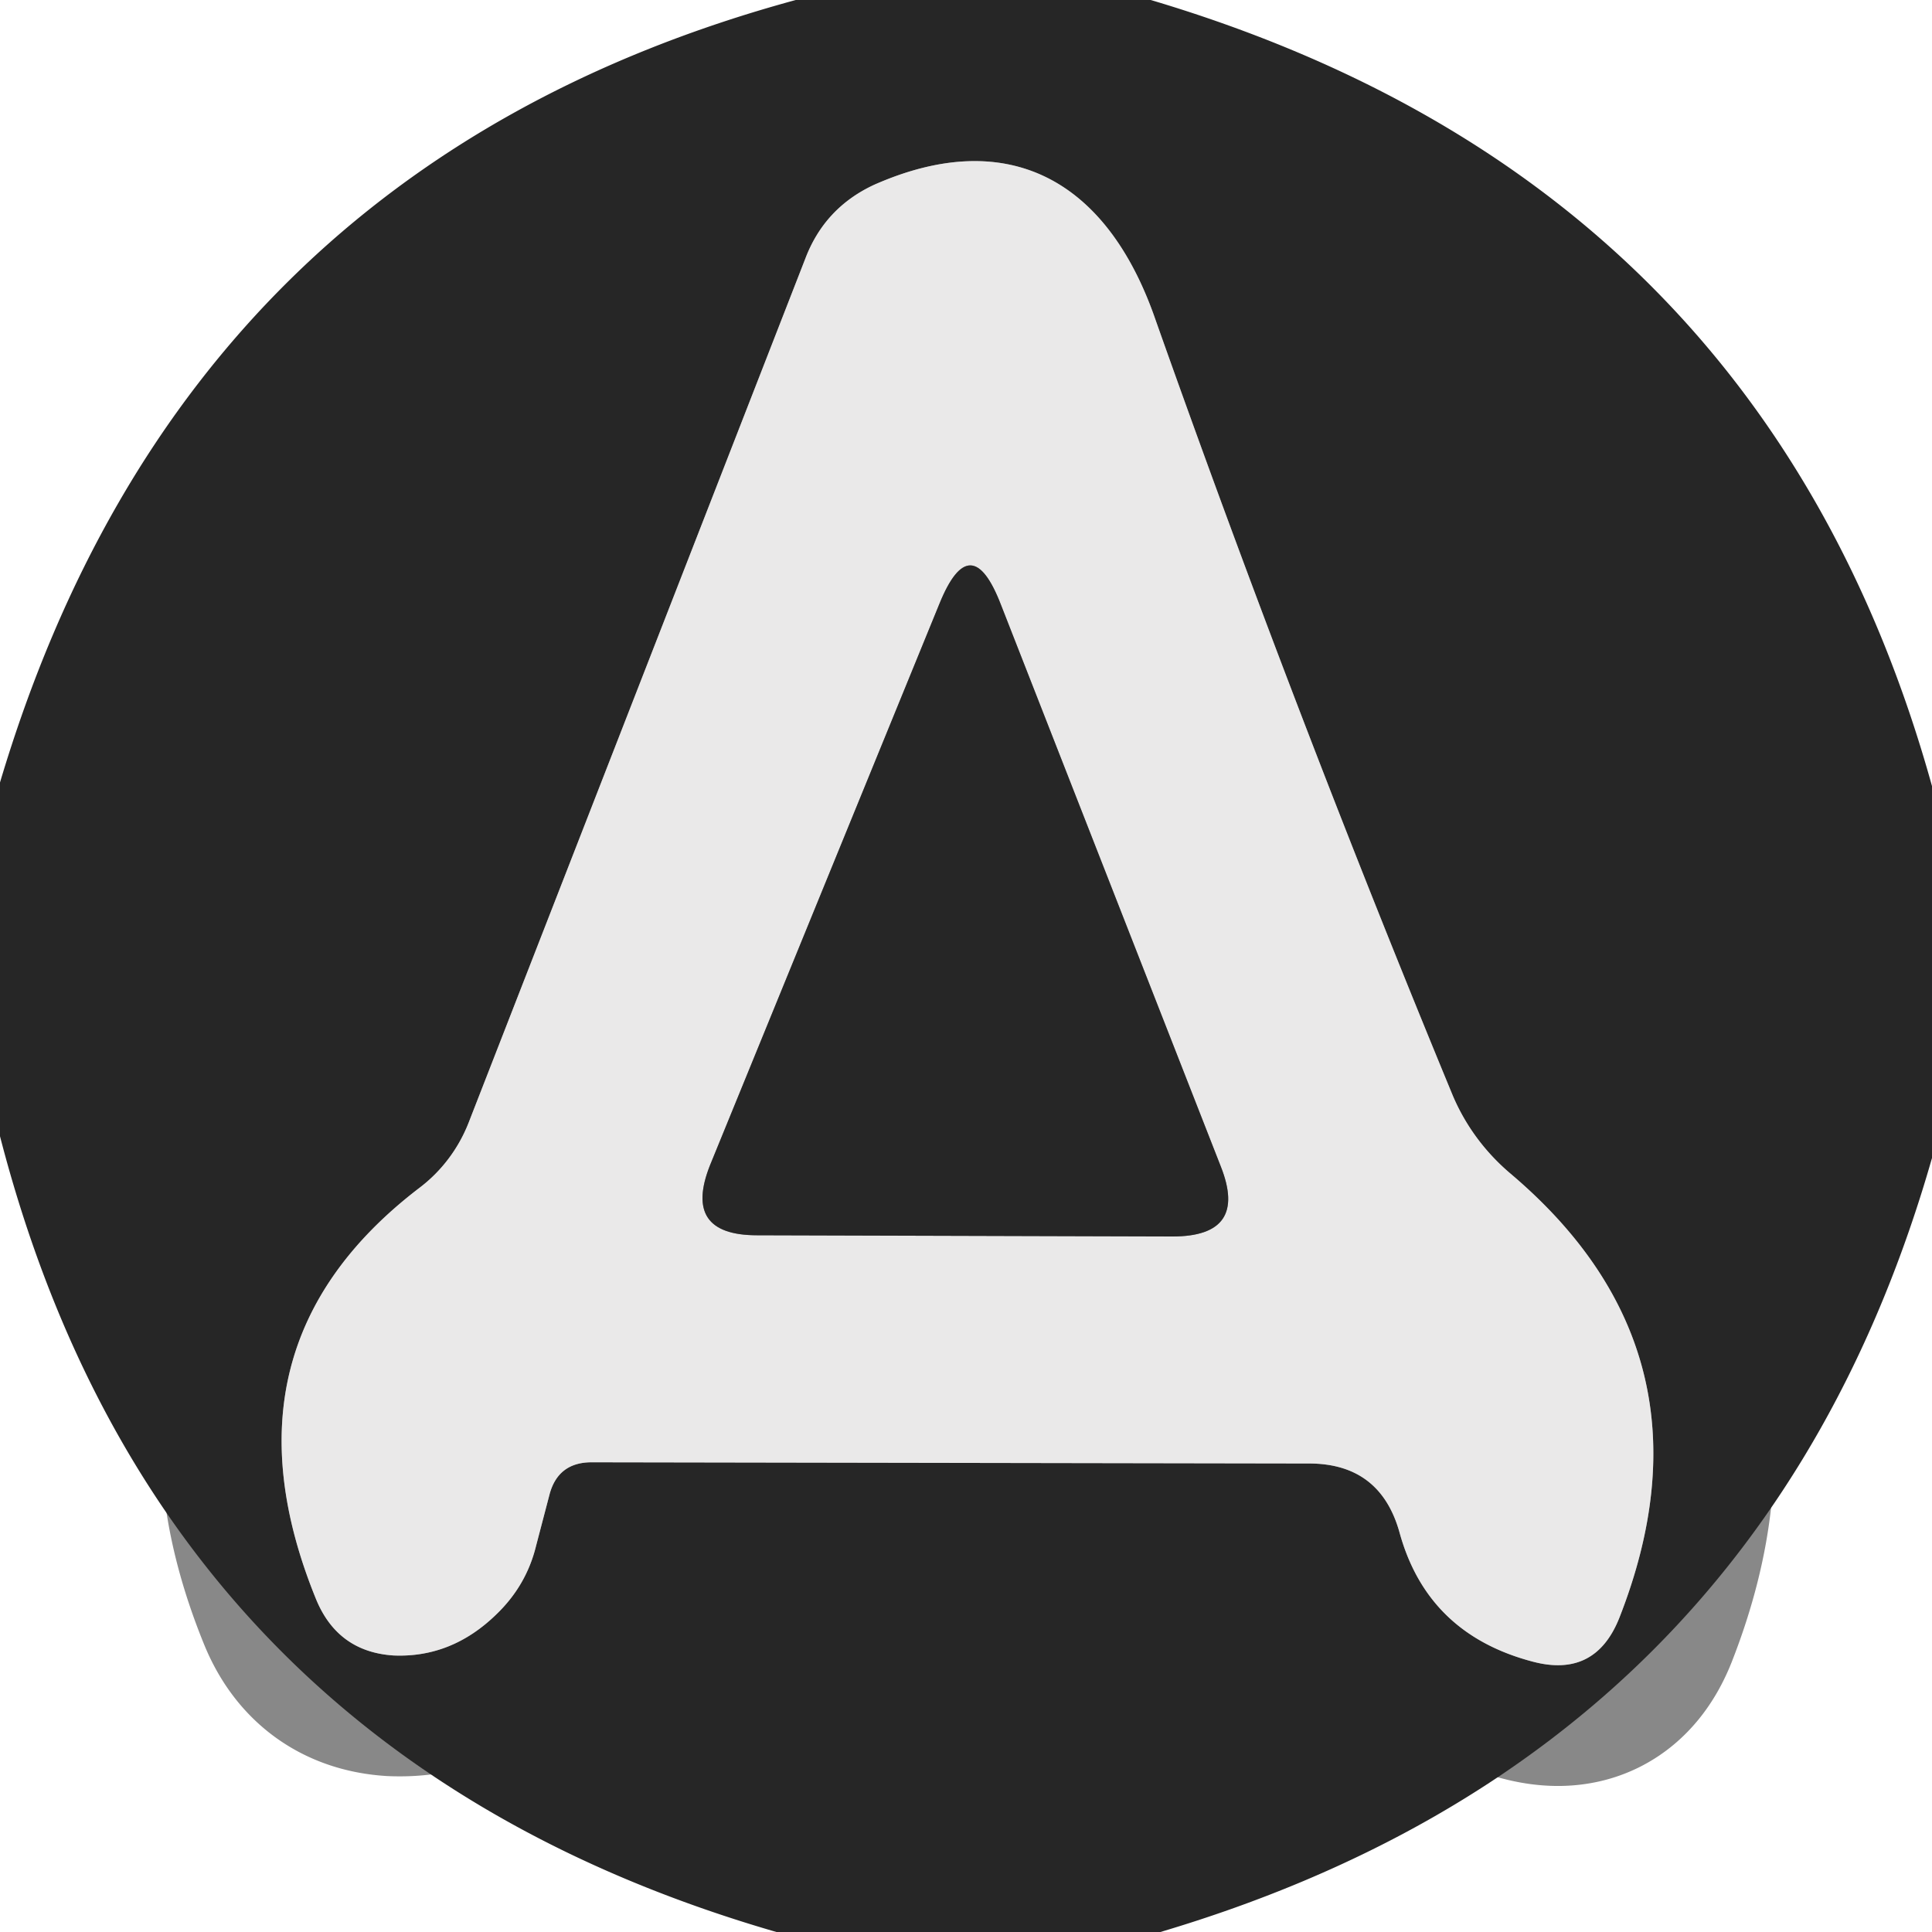 <?xml version="1.0" encoding="UTF-8" standalone="no"?>
<svg xmlns="http://www.w3.org/2000/svg" version="1.2" baseProfile="tiny" viewBox="0.00 0.00 16.00 16.00">
<g stroke-width="2.00" fill="none" stroke-linecap="butt">
<path stroke="#888888" vector-effect="non-scaling-stroke" d="
  M 4.90 12.11
  L 10.84 12.12
  Q 11.43 12.12 11.59 12.69
  Q 11.82 13.53 12.69 13.76
  Q 13.21 13.90 13.41 13.40
  Q 14.27 11.21 12.51 9.72
  A 1.76 1.70 9.5 0 1 12.03 9.07
  Q 10.72 5.90 9.57 2.65
  C 9.17 1.49 8.35 1.04 7.24 1.53
  Q 6.83 1.72 6.67 2.14
  L 3.88 9.30
  A 1.26 1.23 82.9 0 1 3.47 9.84
  Q 1.76 11.15 2.62 13.25
  Q 2.80 13.68 3.26 13.71
  Q 3.74 13.73 4.11 13.37
  Q 4.36 13.13 4.44 12.80
  L 4.55 12.38
  Q 4.62 12.11 4.90 12.11"
/>
<path stroke="#888888" vector-effect="non-scaling-stroke" d="
  M 7.78 5.00
  L 5.88 9.65
  Q 5.65 10.23 6.27 10.23
  L 9.71 10.24
  Q 10.34 10.24 10.11 9.66
  L 8.29 5.01
  Q 8.04 4.36 7.78 5.00"
/>
</g>
<path fill="#262626" d="
  M 6.59 0.00
  L 9.53 0.00
  Q 14.61 1.51 16.00 6.51
  L 16.00 9.59
  Q 14.59 14.52 9.61 16.00
  L 6.43 16.00
  Q 1.32 14.52 0.00 9.41
  L 0.00 6.48
  Q 1.52 1.38 6.59 0.00
  Z
  M 4.90 12.11
  L 10.84 12.12
  Q 11.43 12.12 11.59 12.69
  Q 11.82 13.53 12.69 13.76
  Q 13.21 13.90 13.41 13.40
  Q 14.27 11.21 12.51 9.72
  A 1.76 1.70 9.5 0 1 12.03 9.07
  Q 10.72 5.90 9.57 2.65
  C 9.17 1.49 8.35 1.04 7.24 1.53
  Q 6.83 1.72 6.67 2.14
  L 3.88 9.30
  A 1.26 1.23 82.9 0 1 3.47 9.84
  Q 1.76 11.15 2.62 13.25
  Q 2.80 13.68 3.26 13.71
  Q 3.74 13.73 4.11 13.37
  Q 4.36 13.13 4.44 12.80
  L 4.55 12.38
  Q 4.62 12.11 4.90 12.11
  Z"
/>
<path fill="#eae9e9" d="
  M 4.55 12.38
  L 4.44 12.80
  Q 4.36 13.13 4.11 13.37
  Q 3.74 13.73 3.26 13.71
  Q 2.80 13.68 2.62 13.25
  Q 1.76 11.15 3.47 9.84
  A 1.26 1.23 82.9 0 0 3.88 9.30
  L 6.67 2.14
  Q 6.83 1.72 7.24 1.53
  C 8.35 1.04 9.17 1.49 9.57 2.65
  Q 10.72 5.90 12.03 9.07
  A 1.76 1.70 9.5 0 0 12.51 9.72
  Q 14.27 11.21 13.41 13.40
  Q 13.21 13.90 12.69 13.76
  Q 11.82 13.53 11.59 12.69
  Q 11.43 12.12 10.84 12.12
  L 4.90 12.11
  Q 4.62 12.11 4.55 12.38
  Z
  M 7.78 5.00
  L 5.88 9.65
  Q 5.65 10.23 6.27 10.23
  L 9.71 10.24
  Q 10.34 10.24 10.11 9.66
  L 8.29 5.01
  Q 8.04 4.36 7.78 5.00
  Z"
/>
<path fill="#262626" d="
  M 7.78 5.00
  Q 8.04 4.36 8.29 5.01
  L 10.11 9.66
  Q 10.34 10.24 9.71 10.24
  L 6.27 10.23
  Q 5.65 10.23 5.88 9.65
  L 7.78 5.00
  Z"
/>
</svg>
